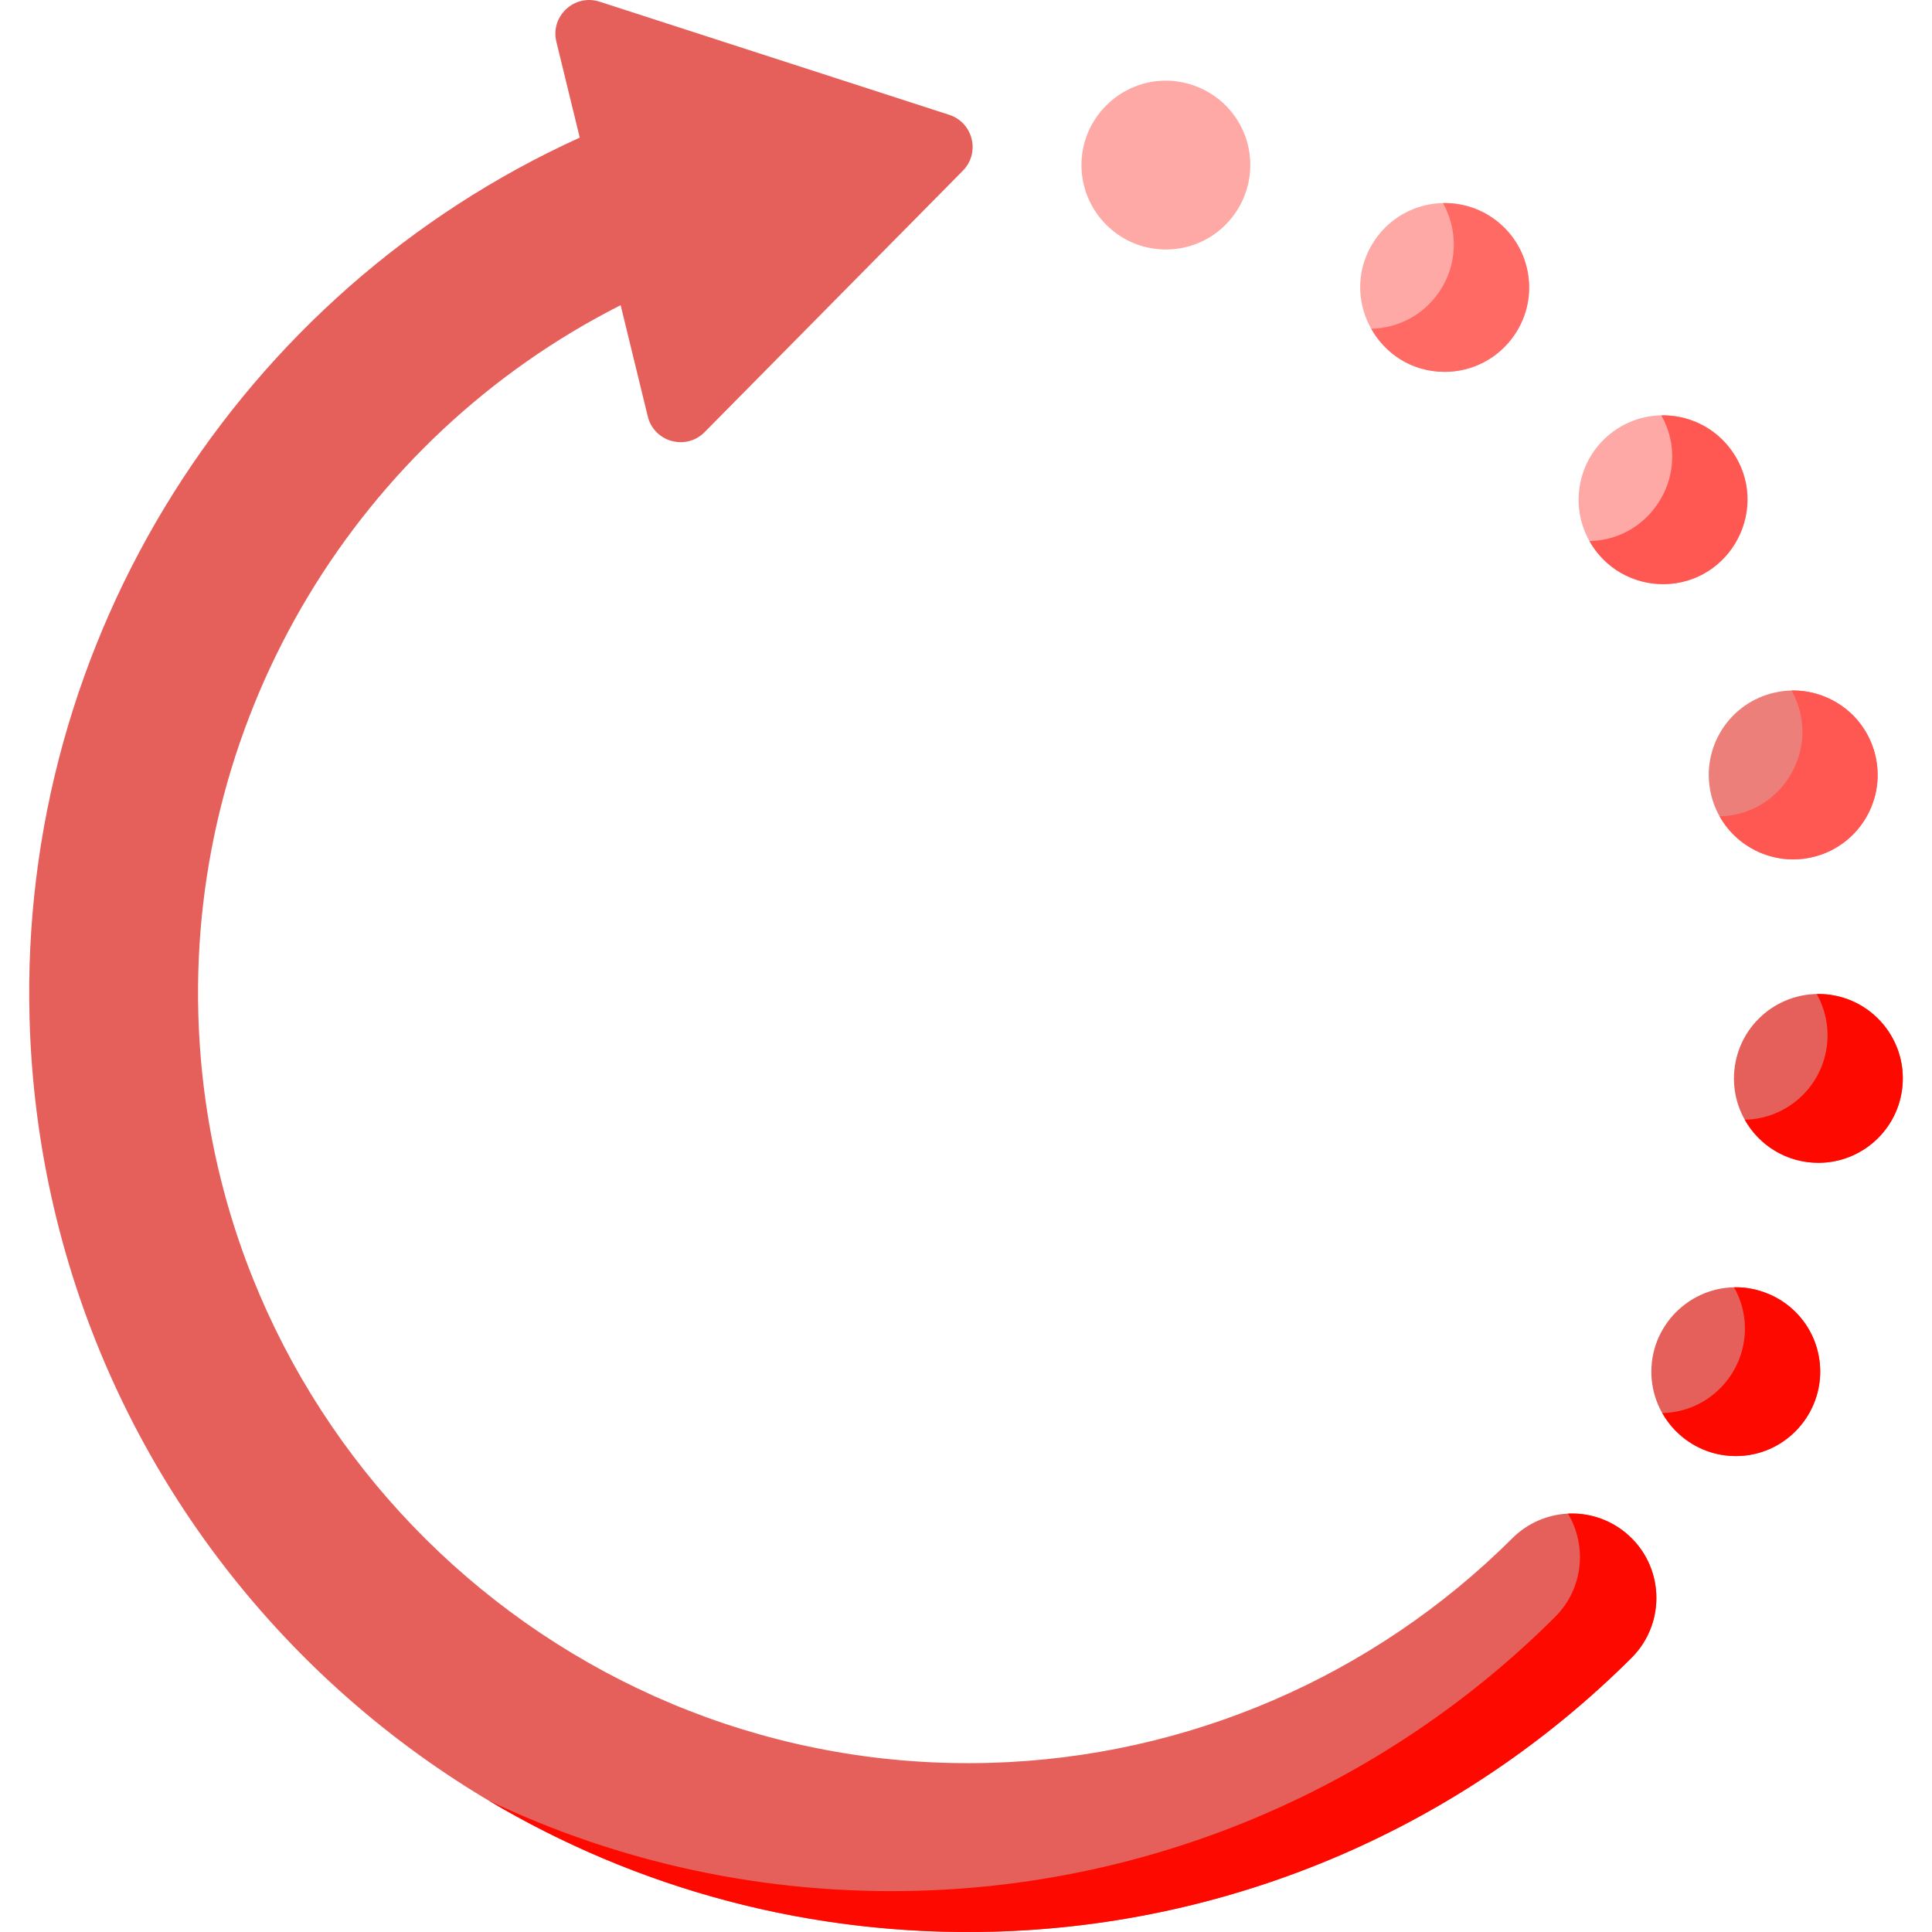 <svg width="53" height="53" viewBox="0 0 53 53" fill="none" xmlns="http://www.w3.org/2000/svg">
<g clip-path="url(#clip0)">
<path d="M31.983 6.844C30.683 6.844 29.667 5.783 29.667 4.528C29.667 3.163 30.856 2.088 32.211 2.224C33.415 2.352 34.299 3.346 34.299 4.528C34.299 5.784 33.284 6.844 31.983 6.844Z" fill="#FEA9A6"/>
<path d="M47.577 29.364H47.578C47.698 28.092 48.829 27.157 50.102 27.278C51.375 27.398 52.309 28.529 52.189 29.802C52.074 31.001 51.066 31.899 49.886 31.899C48.511 31.899 47.449 30.719 47.577 29.364Z" fill="#E6605B"/>
<path d="M46.955 21.858C46.624 20.622 47.357 19.353 48.592 19.022C49.828 18.691 51.098 19.424 51.429 20.659C51.761 21.895 51.026 23.165 49.792 23.496C49.59 23.549 49.389 23.575 49.191 23.575C48.167 23.575 47.232 22.893 46.955 21.858Z" fill="#ED7F7B"/>
<path d="M43.738 15.057C42.994 14.016 43.234 12.57 44.273 11.825C45.313 11.082 46.759 11.321 47.504 12.361C48.248 13.401 48.009 14.848 46.969 15.592C46.56 15.884 46.09 16.025 45.623 16.025C44.901 16.025 44.19 15.688 43.738 15.057Z" fill="#FEA9A6"/>
<path d="M37.712 6.59C38.427 5.53 39.866 5.251 40.927 5.965C41.987 6.681 42.268 8.12 41.552 9.179C41.105 9.843 40.375 10.201 39.63 10.201C37.791 10.201 36.671 8.133 37.712 6.59Z" fill="#FEA9A6"/>
<path d="M47.617 39.944C46.343 39.944 45.301 38.908 45.301 37.629C45.301 36.261 46.489 35.19 47.846 35.324C49.07 35.459 49.933 36.462 49.933 37.629C49.933 38.876 48.921 39.944 47.617 39.944Z" fill="#E6605B"/>
<path d="M44.594 42.047C43.675 41.291 42.332 41.356 41.489 42.197C37.688 45.987 32.569 48.209 27.154 48.36C15.507 48.685 5.766 39.474 5.441 27.826C5.209 19.552 9.837 12.009 17.026 8.372L17.77 11.423C17.942 12.127 18.819 12.37 19.329 11.855L26.414 4.683C26.899 4.192 26.696 3.363 26.04 3.15L16.448 0.046C15.759 -0.177 15.091 0.443 15.263 1.147L15.904 3.775C6.588 8.007 0.519 17.503 0.811 27.955C1.208 42.189 13.049 53.387 27.284 52.99C33.884 52.805 40.124 50.098 44.757 45.479C45.727 44.511 45.653 42.918 44.594 42.047Z" fill="#E6605B"/>
<path d="M49.837 27.268C50.061 27.666 50.17 28.134 50.124 28.622C50.011 29.806 49.025 30.695 47.864 30.717C48.258 31.418 49.008 31.899 49.886 31.899C51.066 31.899 52.074 31.001 52.189 29.802C52.319 28.432 51.23 27.241 49.837 27.268Z" fill="#FD0900"/>
<path d="M51.429 20.659C51.148 19.609 50.187 18.922 49.146 18.943C50.001 20.465 48.927 22.358 47.173 22.393C47.581 23.122 48.357 23.575 49.191 23.575C49.389 23.575 49.59 23.549 49.792 23.496C51.026 23.165 51.761 21.895 51.429 20.659Z" fill="#FF5852"/>
<path d="M47.504 12.361C47.042 11.716 46.311 11.38 45.574 11.394C46.435 12.92 45.344 14.81 43.603 14.844C44.029 15.601 44.811 16.025 45.623 16.025C47.491 16.025 48.604 13.898 47.504 12.361Z" fill="#FF5852"/>
<path d="M40.927 5.965C40.515 5.688 40.046 5.562 39.585 5.572C39.999 6.311 39.994 7.25 39.487 7.999C39.051 8.648 38.344 9.003 37.617 9.019C38.004 9.705 38.73 10.201 39.63 10.201C40.375 10.201 41.105 9.843 41.552 9.179C42.268 8.12 41.988 6.681 40.927 5.965Z" fill="#FF6A65"/>
<path d="M47.846 35.324C47.753 35.315 47.661 35.312 47.57 35.314C47.761 35.652 47.868 36.04 47.868 36.449C47.868 37.681 46.881 38.738 45.6 38.763C45.998 39.468 46.754 39.944 47.617 39.944C48.921 39.944 49.933 38.876 49.933 37.629C49.933 36.462 49.07 35.459 47.846 35.324Z" fill="#FD0900"/>
<path d="M44.594 42.047C44.134 41.669 43.569 41.496 43.013 41.523C43.543 42.408 43.437 43.583 42.66 44.357C38.027 48.977 31.787 51.684 25.187 51.868C20.967 51.986 16.957 51.085 13.394 49.387C17.448 51.801 22.214 53.131 27.284 52.99C33.884 52.805 40.124 50.099 44.757 45.479C45.727 44.511 45.653 42.918 44.594 42.047Z" fill="#FD0900"/>
</g>
<defs>
<clipPath id="clip0">
<rect width="53" height="53" fill="white"/>
</clipPath>
</defs>
</svg>
